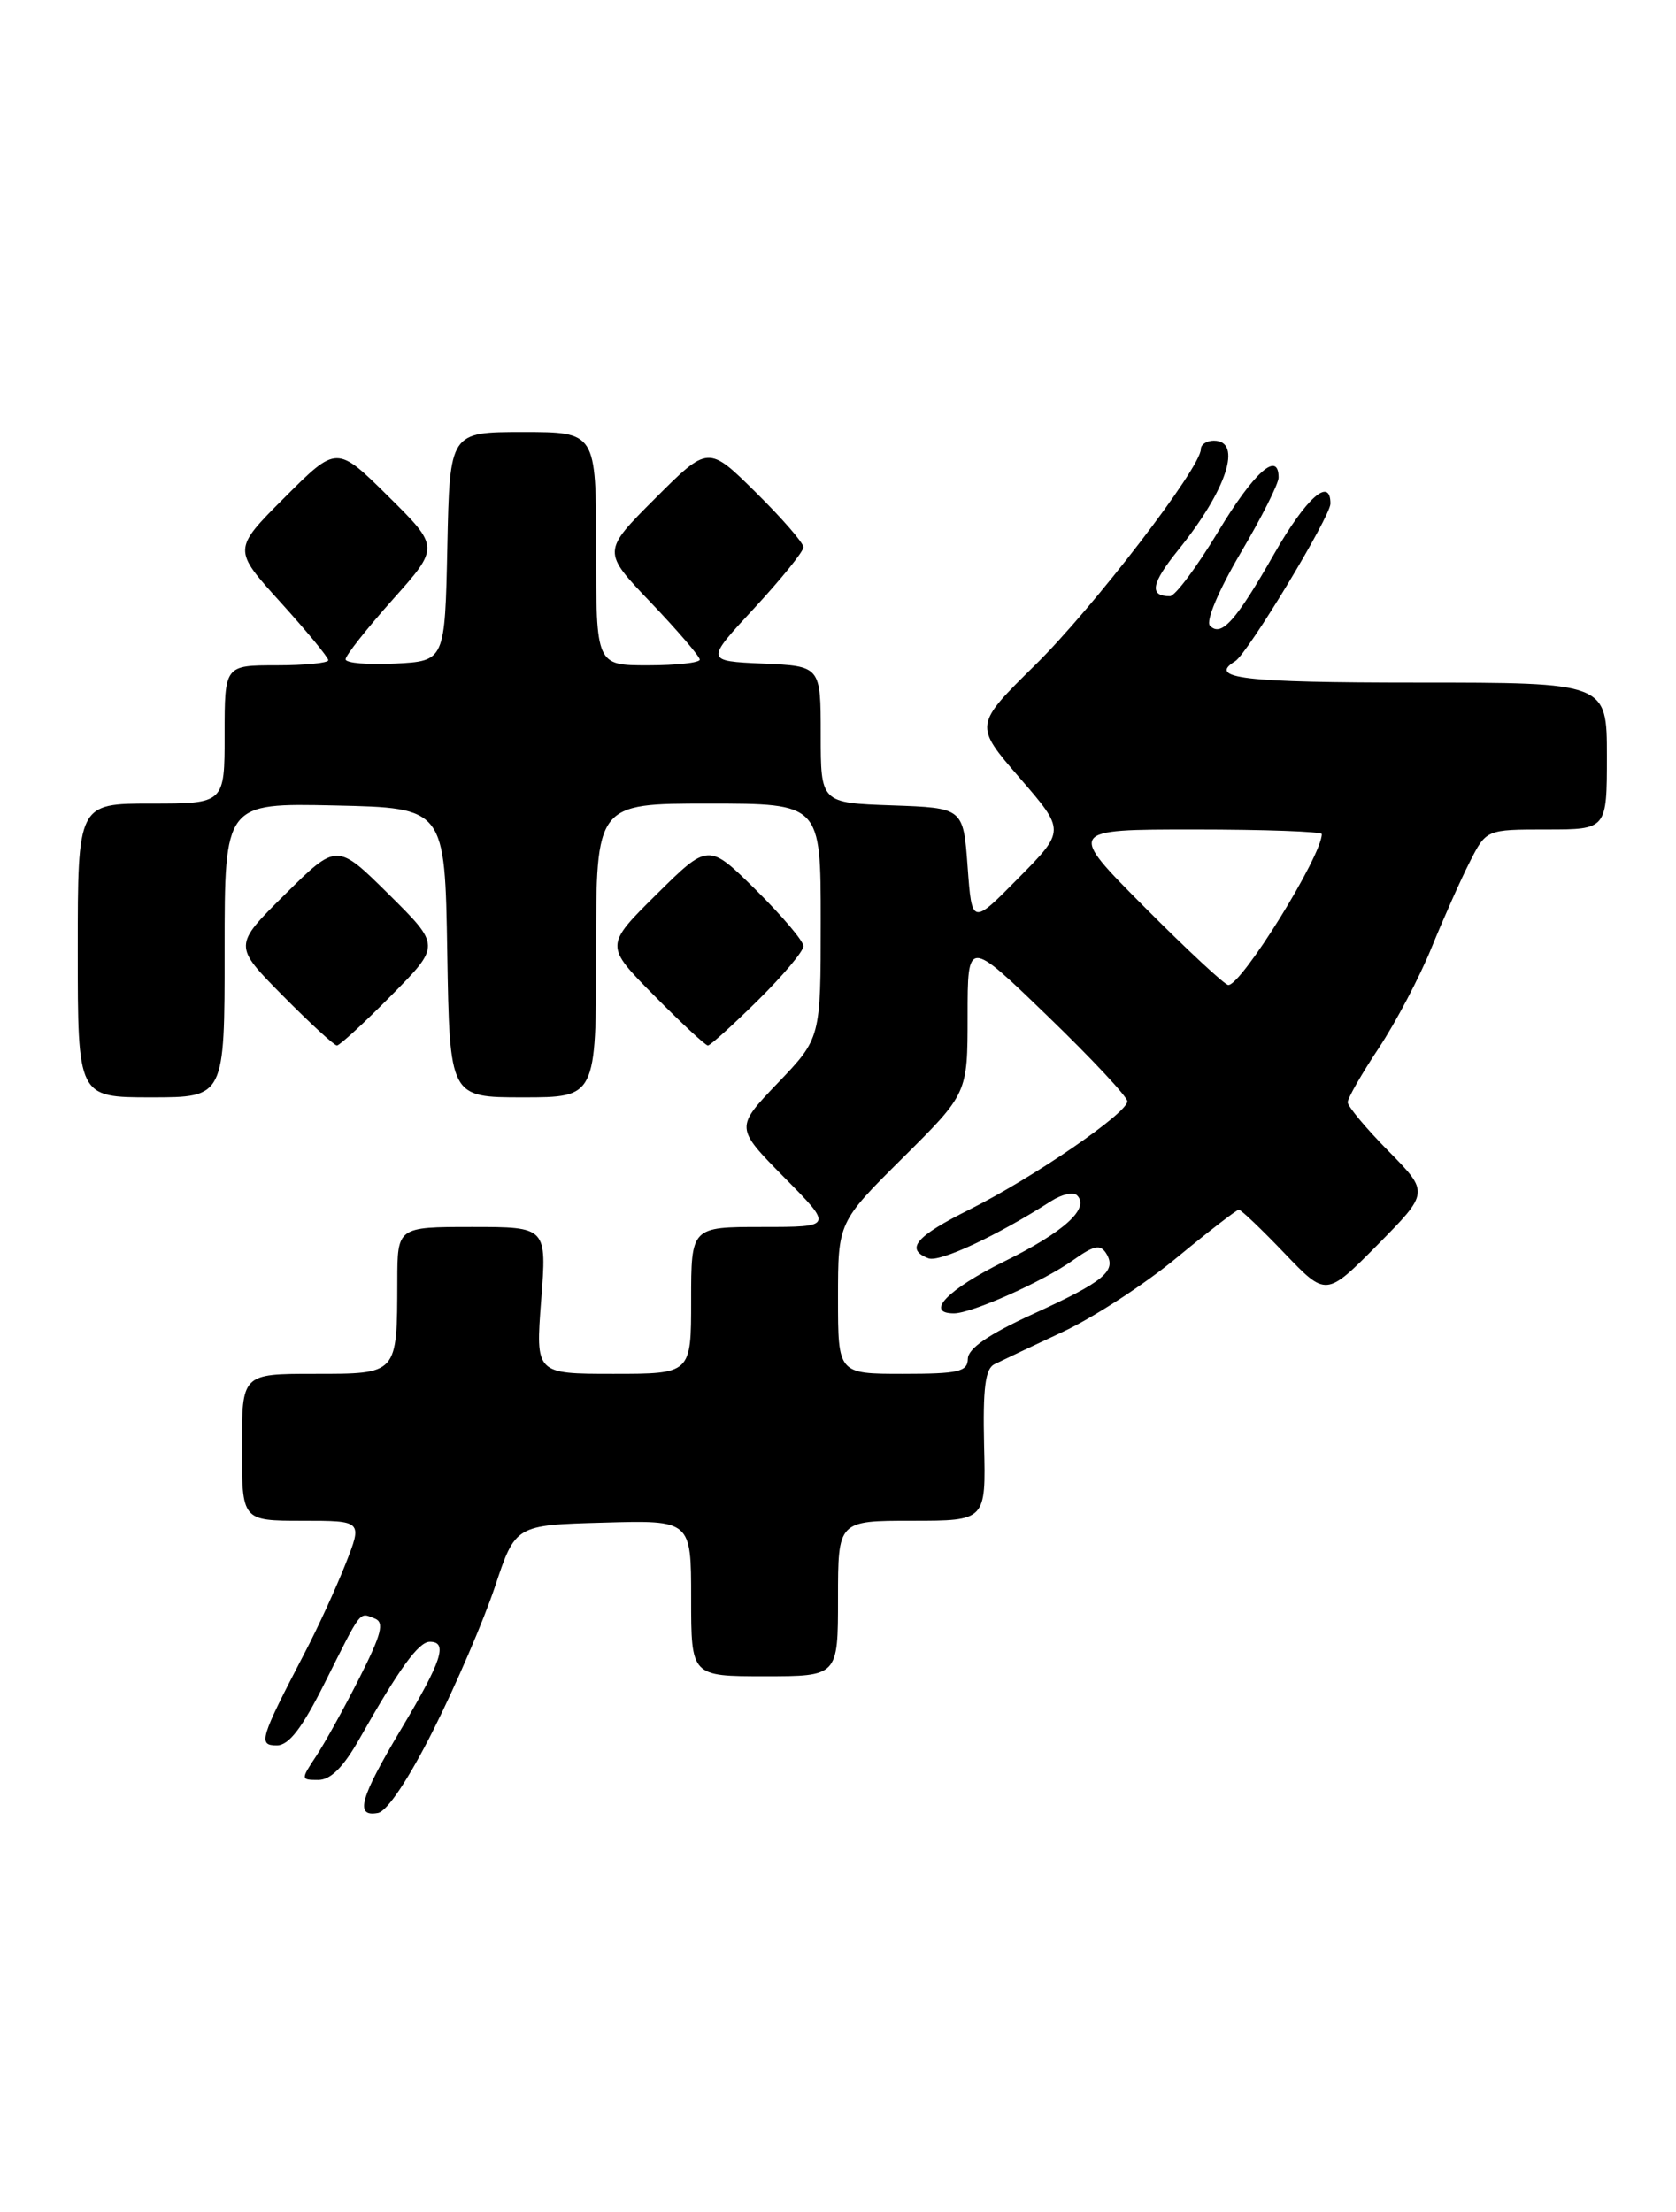 <?xml version="1.0" encoding="UTF-8" standalone="no"?>
<!DOCTYPE svg PUBLIC "-//W3C//DTD SVG 1.1//EN" "http://www.w3.org/Graphics/SVG/1.1/DTD/svg11.dtd" >
<svg xmlns="http://www.w3.org/2000/svg" xmlns:xlink="http://www.w3.org/1999/xlink" version="1.1" viewBox="0 0 194 256">
 <g >
 <path fill="currentColor"
d=" M 50.20 200.14 C 52.79 194.98 55.98 187.56 57.29 183.64 C 59.66 176.50 59.66 176.50 69.83 176.22 C 80.00 175.93 80.00 175.93 80.00 184.97 C 80.00 194.00 80.00 194.00 88.50 194.00 C 97.00 194.00 97.00 194.00 97.00 185.00 C 97.00 176.00 97.00 176.00 105.56 176.00 C 114.12 176.00 114.12 176.00 113.91 167.29 C 113.76 160.68 114.04 158.42 115.10 157.89 C 115.87 157.51 119.42 155.82 123.00 154.15 C 126.58 152.48 132.53 148.61 136.22 145.55 C 139.92 142.50 143.15 140.00 143.40 140.00 C 143.65 140.00 146.03 142.27 148.68 145.04 C 153.50 150.08 153.50 150.08 159.47 144.05 C 165.43 138.01 165.43 138.01 160.72 133.22 C 158.12 130.59 156.00 128.04 156.00 127.57 C 156.00 127.09 157.62 124.27 159.60 121.29 C 161.57 118.31 164.32 113.09 165.70 109.69 C 167.09 106.28 169.08 101.81 170.13 99.75 C 172.04 96.00 172.04 96.00 179.02 96.00 C 186.00 96.00 186.00 96.00 186.00 87.50 C 186.00 79.00 186.00 79.00 164.00 79.00 C 143.86 79.00 139.74 78.51 142.98 76.52 C 144.43 75.62 154.00 59.79 154.00 58.29 C 154.00 55.11 151.18 57.63 147.50 64.08 C 143.06 71.87 141.36 73.78 140.05 72.41 C 139.55 71.89 141.06 68.32 143.59 64.02 C 146.02 59.91 148.00 55.98 148.00 55.27 C 148.00 52.10 145.13 54.66 141.01 61.52 C 138.53 65.63 136.02 69.00 135.42 69.00 C 132.98 69.00 133.25 67.53 136.41 63.62 C 142.01 56.68 143.86 51.00 140.50 51.00 C 139.68 51.00 139.00 51.44 139.00 51.99 C 139.00 54.12 126.52 70.38 119.82 76.97 C 112.75 83.93 112.75 83.93 118.03 90.03 C 123.31 96.13 123.31 96.13 117.90 101.61 C 112.50 107.09 112.50 107.09 112.00 100.29 C 111.50 93.50 111.50 93.50 103.25 93.21 C 95.00 92.92 95.00 92.92 95.00 85.01 C 95.00 77.09 95.00 77.09 88.32 76.80 C 81.63 76.50 81.63 76.50 87.32 70.37 C 90.44 66.99 93.00 63.83 93.00 63.33 C 93.00 62.84 90.52 59.98 87.49 56.99 C 81.98 51.54 81.98 51.54 75.83 57.69 C 69.69 63.83 69.69 63.83 75.35 69.75 C 78.46 73.01 81.00 75.98 81.00 76.34 C 81.00 76.70 78.30 77.00 75.00 77.00 C 69.00 77.00 69.00 77.00 69.00 63.50 C 69.00 50.00 69.00 50.00 60.53 50.00 C 52.06 50.00 52.06 50.00 51.78 63.25 C 51.50 76.50 51.50 76.50 45.75 76.80 C 42.59 76.96 40.00 76.74 40.00 76.30 C 40.01 75.86 42.45 72.76 45.44 69.41 C 50.88 63.32 50.88 63.32 44.93 57.43 C 38.98 51.54 38.98 51.54 32.96 57.56 C 26.93 63.59 26.93 63.59 32.47 69.70 C 35.51 73.06 38.00 76.08 38.00 76.41 C 38.00 76.73 35.30 77.00 32.00 77.00 C 26.00 77.00 26.00 77.00 26.00 85.00 C 26.00 93.00 26.00 93.00 17.50 93.00 C 9.00 93.00 9.00 93.00 9.00 110.00 C 9.00 127.00 9.00 127.00 17.50 127.00 C 26.00 127.00 26.00 127.00 26.00 109.97 C 26.00 92.94 26.00 92.94 38.75 93.22 C 51.50 93.50 51.50 93.50 51.77 110.25 C 52.05 127.00 52.05 127.00 60.52 127.00 C 69.00 127.00 69.00 127.00 69.00 110.00 C 69.00 93.00 69.00 93.00 82.00 93.00 C 95.00 93.00 95.00 93.00 95.00 106.57 C 95.00 120.15 95.00 120.15 90.05 125.32 C 85.09 130.50 85.09 130.50 90.76 136.25 C 96.44 142.00 96.44 142.00 88.22 142.00 C 80.00 142.00 80.00 142.00 80.00 150.50 C 80.00 159.00 80.00 159.00 70.99 159.00 C 61.99 159.00 61.99 159.00 62.64 150.50 C 63.30 142.00 63.30 142.00 54.65 142.00 C 46.00 142.00 46.00 142.00 45.99 148.25 C 45.96 159.12 46.07 159.00 36.38 159.00 C 28.00 159.00 28.00 159.00 28.00 167.50 C 28.00 176.00 28.00 176.00 34.99 176.00 C 41.97 176.00 41.97 176.00 39.99 181.02 C 38.90 183.78 36.79 188.39 35.28 191.27 C 30.07 201.27 29.85 202.00 32.04 202.00 C 33.44 202.00 34.97 200.01 37.60 194.75 C 41.91 186.15 41.55 186.61 43.36 187.31 C 44.52 187.75 44.18 189.09 41.61 194.18 C 39.85 197.66 37.59 201.74 36.59 203.25 C 34.80 205.95 34.81 206.00 36.84 206.00 C 38.27 206.00 39.75 204.52 41.60 201.25 C 46.21 193.11 48.45 190.01 49.75 190.01 C 51.87 190.00 51.15 192.21 46.50 200.00 C 41.65 208.12 41.03 210.33 43.75 209.82 C 44.82 209.63 47.34 205.84 50.20 200.14 Z  M 45.28 115.22 C 51.00 109.44 51.00 109.44 45.00 103.50 C 39.00 97.56 39.00 97.56 33.00 103.50 C 27.00 109.44 27.00 109.44 32.72 115.22 C 35.86 118.40 38.69 121.00 39.00 121.00 C 39.31 121.00 42.14 118.40 45.28 115.22 Z  M 87.72 115.78 C 90.62 112.92 93.00 110.09 93.00 109.50 C 93.00 108.91 90.52 105.99 87.50 103.00 C 82.00 97.57 82.00 97.57 76.00 103.50 C 70.00 109.44 70.00 109.44 75.72 115.22 C 78.86 118.40 81.66 121.00 81.94 121.00 C 82.21 121.00 84.81 118.65 87.72 115.78 Z  M 97.00 150.22 C 97.00 141.45 97.00 141.45 104.50 134.00 C 112.00 126.55 112.00 126.55 112.00 117.59 C 112.00 108.64 112.00 108.64 121.24 117.57 C 126.33 122.48 130.49 126.93 130.49 127.46 C 130.50 128.82 119.61 136.29 112.25 139.97 C 105.98 143.09 104.73 144.58 107.47 145.63 C 108.76 146.12 115.37 143.04 121.70 138.99 C 122.92 138.21 124.25 137.92 124.67 138.34 C 126.18 139.85 123.18 142.57 116.23 146.00 C 109.69 149.23 107.00 152.00 110.42 152.00 C 112.48 152.00 120.75 148.31 124.22 145.84 C 126.64 144.12 127.37 143.98 128.05 145.07 C 129.29 147.09 127.81 148.32 119.54 152.09 C 114.45 154.42 112.06 156.06 112.03 157.25 C 112.00 158.76 110.96 159.00 104.50 159.00 C 97.00 159.00 97.00 159.00 97.00 150.22 Z  M 132.50 105.00 C 123.54 96.00 123.54 96.00 138.27 96.00 C 146.37 96.00 153.00 96.24 153.00 96.53 C 153.00 99.05 143.74 114.00 142.18 114.00 C 141.78 114.00 137.43 109.95 132.50 105.00 Z "/>
</g>
</svg>